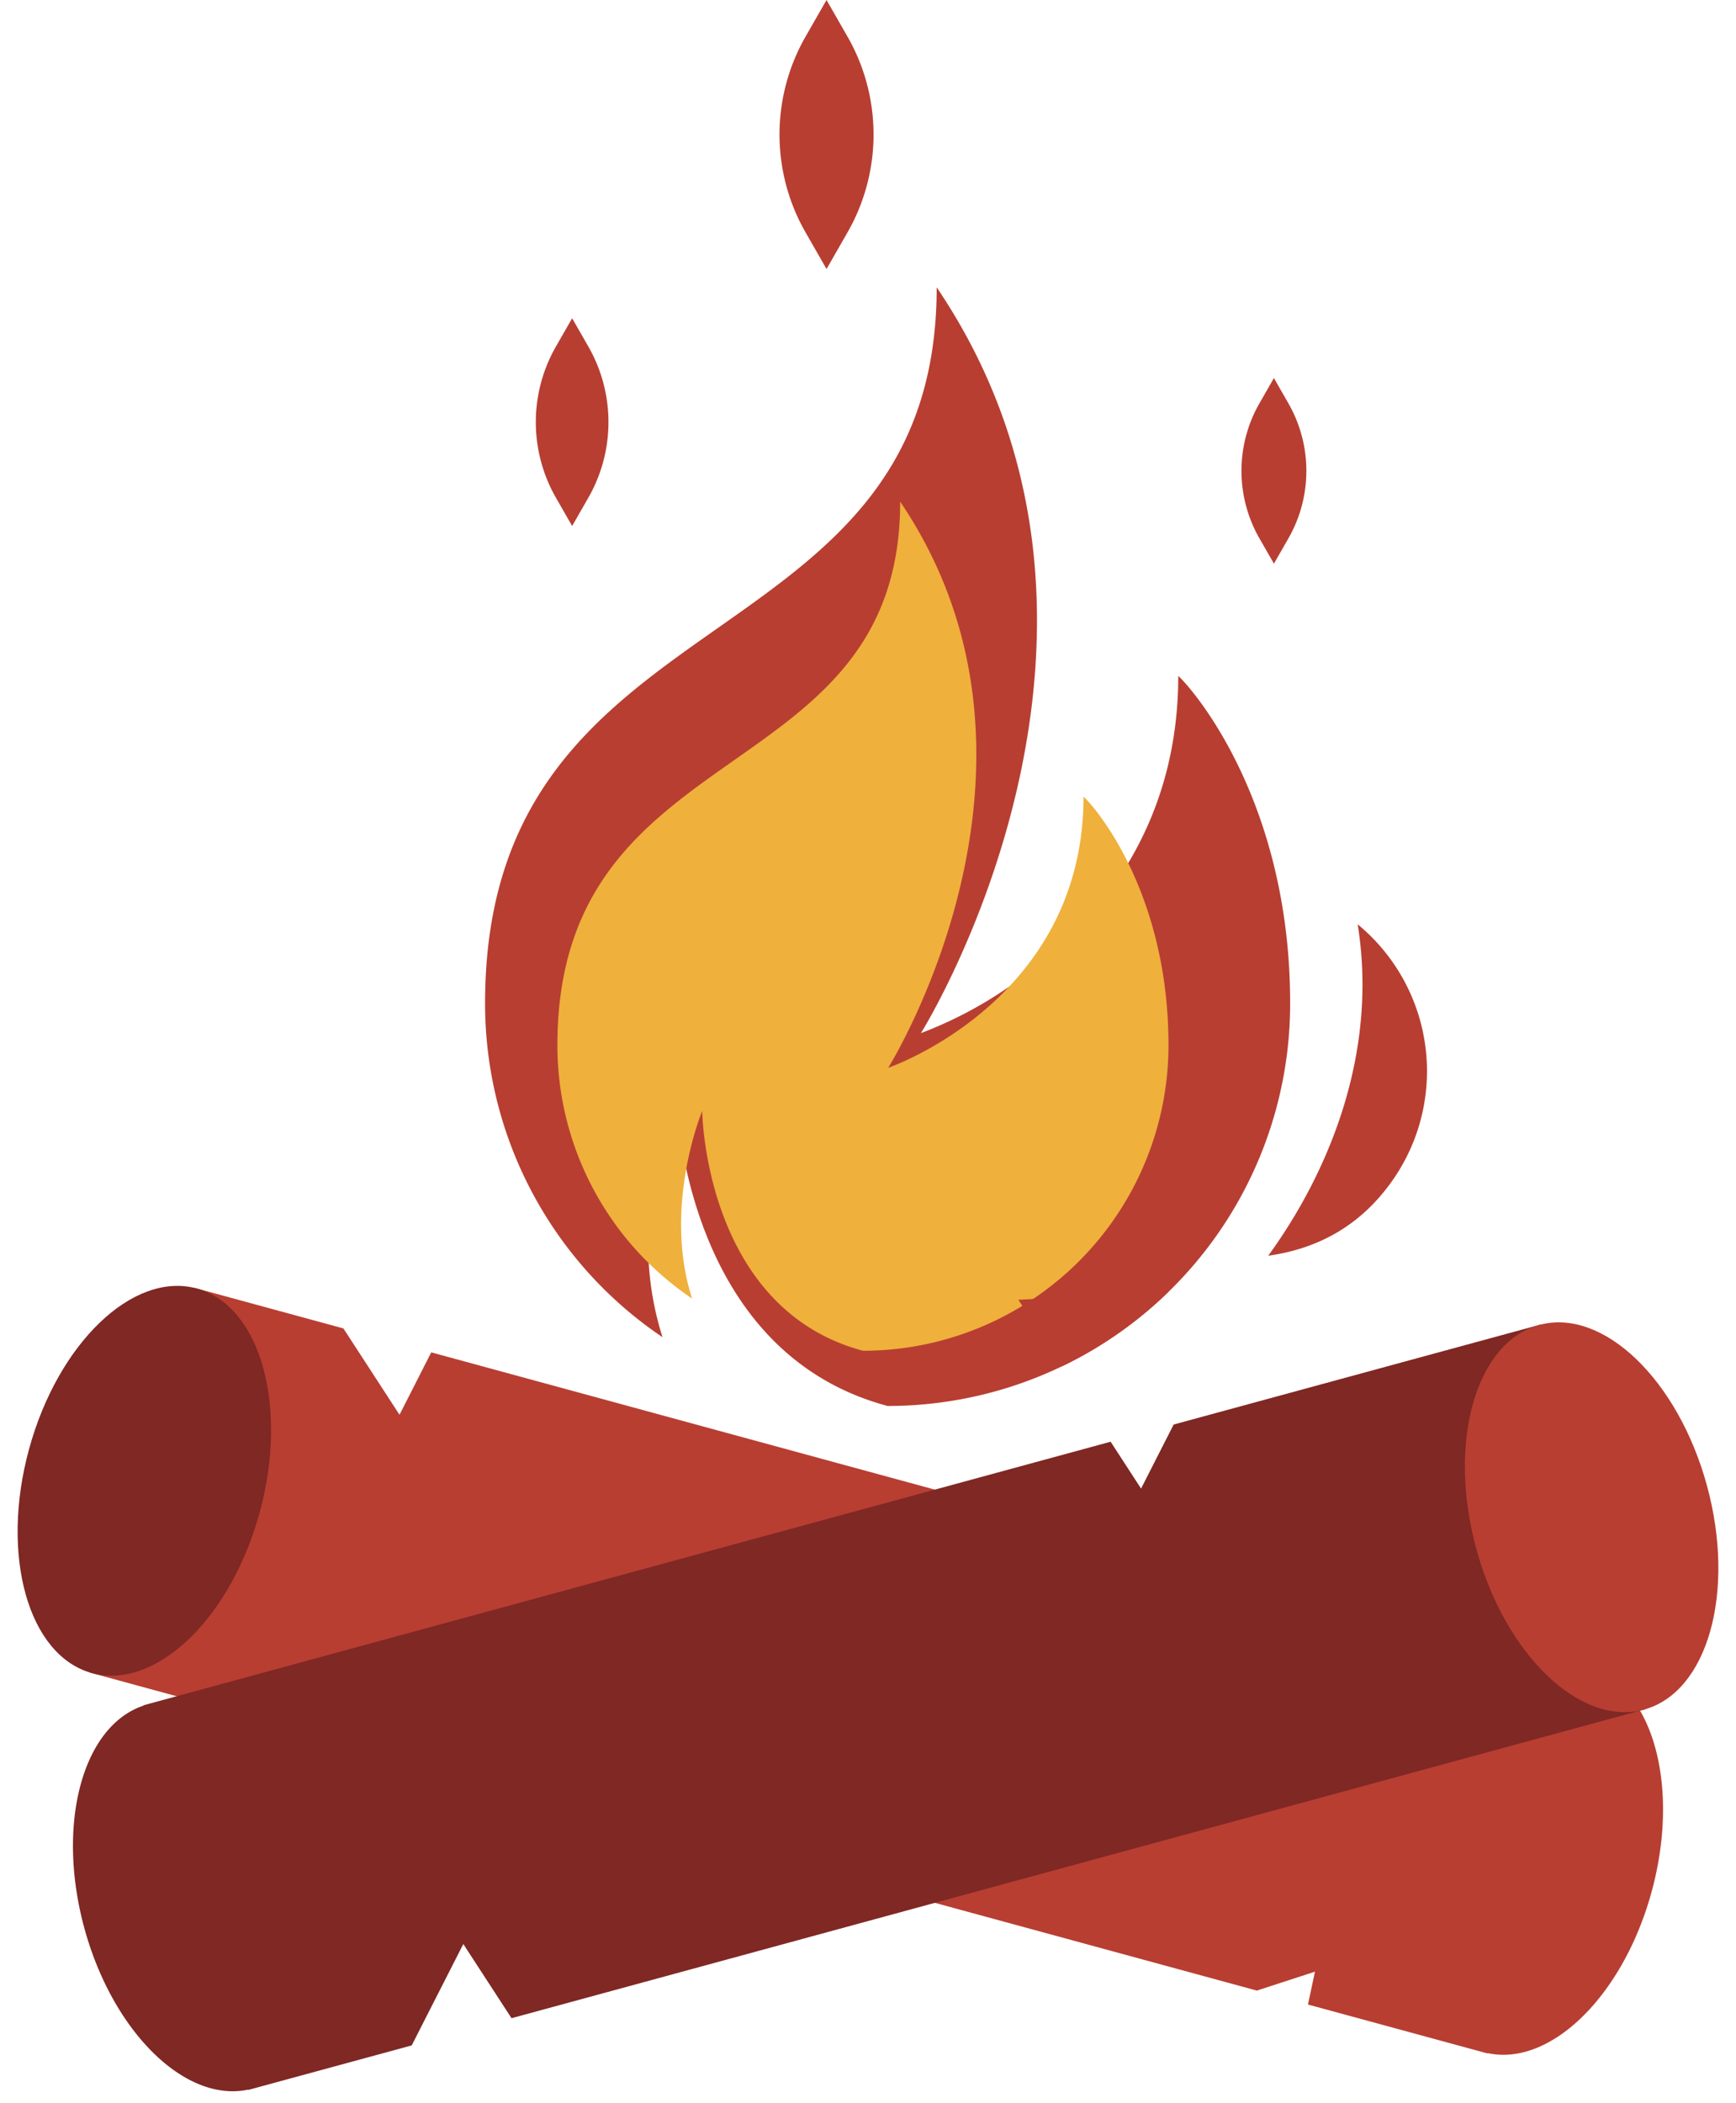 <?xml version="1.0" encoding="UTF-8"?>
<!DOCTYPE svg PUBLIC '-//W3C//DTD SVG 1.0//EN'
          'http://www.w3.org/TR/2001/REC-SVG-20010904/DTD/svg10.dtd'>
<svg height="632.8" preserveAspectRatio="xMidYMid meet" version="1.0" viewBox="-5.3 0.0 522.4 632.8" width="522.4" xmlns="http://www.w3.org/2000/svg" xmlns:xlink="http://www.w3.org/1999/xlink" zoomAndPan="magnify"
><g data-name="Layer 2"
  ><g data-name="Layer 1"
    ><g id="change1_1"
      ><path d="M249.722,69.944l-6.3,10.995-6.3-10.995a59.264,59.264,0,0,1,0-58.95L243.419,0l6.3,10.994A59.259,59.259,0,0,1,249.722,69.944Z" fill="#b83e32"
      /></g
      ><g id="change1_2"
      ><path d="M382.4,162l-4.349,7.585L373.7,162a40.872,40.872,0,0,1,0-40.666l4.347-7.585,4.349,7.585A40.882,40.882,0,0,1,382.4,162Z" fill="#b83e32"
      /></g
      ><g id="change1_3"
      ><path d="M171.735,149.766l-4.867,8.491L162,149.766a45.761,45.761,0,0,1,0-45.52l4.868-8.491,4.867,8.491A45.756,45.756,0,0,1,171.735,149.766Z" fill="#b83e32"
      /></g
      ><g id="change1_4"
      ><path d="M382.936,301.875A121.074,121.074,0,0,1,261.8,423.015c-40.38-10.8-55.17-46.87-60.59-71.33a127.291,127.291,0,0,1-3.13-23.72s-9.97,23.94-8.16,52.05a91.776,91.776,0,0,0,4.15,22.31,121.01,121.01,0,0,1-53.4-100.45c0-124.82,135.9-100.59,135.9-215.42,70.2,103.74-3.95,223.11-4.74,224.38a122.609,122.609,0,0,0,26.58-13.99c11.96-8.15,25.64-20.22,35.8-37.18,8.87-14.82,15.05-33.36,15.05-56.28C351.886,205.5,382.936,239.205,382.936,301.875Z" fill="#b83e32"
      /></g
      ><g id="change2_1"
      ><path d="M320.754,239.7c0,61.571-58.771,81.561-58.771,81.561s57.171-91.156,3.6-170.317c0,87.158-103.15,68.767-103.15,163.511A91.854,91.854,0,0,0,202.969,390.7c-8.953-27.656,3.041-56.443,3.041-56.443s.6,59.371,48.367,72.146a91.945,91.945,0,0,0,91.945-91.945C346.322,266.889,322.753,241.3,320.754,239.7Z" fill="#efb03c"
      /></g
      ><g id="change1_5"
      ><path d="M403.249,278.1c6.042,37.29-7.533,73.012-26.906,99.708,15.514-2.171,28.475-9.5,37.963-23.488A57.22,57.22,0,0,0,403.249,278.1Z" fill="#b83e32"
      /></g
      ><g id="change1_6"
      ><path d="M491.726,569.105c-8.53,31.31-30.39,52.68-49.3,48.63l-.03.1L388.3,603.1l2.1-9.88-17.48,5.69-96.89-26.4-228.14-62.16-26.09-7.11.01-.03,31.52-115.7.22.06.57.15a.035.035,0,0,1,.02.01l43.9,11.96,16.88,25.97,9.55-18.77,151.56,41.3,177.56,48.38,20.34,5.54-.02.09c5.91,1.97,10.75,6.36,14.3,12.46.01.01.01.02.02.03C495.7,527.525,497.506,547.905,491.726,569.105Z" fill="#b83e32"
      /></g
      ><g id="change3_1"
      ><path d="M72.86,454.984c-8.708,31.958-31.311,53.631-50.485,48.405S-5.286,468.022,3.422,436.065s31.31-53.63,50.485-48.4S81.567,423.026,72.86,454.984Z" fill="#7f2824"
      /></g
      ><g id="change3_2"
      ><path d="M490,514.2v.01l-.44.12a.647.647,0,0,1-.13.04c-.11.03-.21.06-.32.08l-.88.24-212.2,57.82-127.4,34.71-14.51-22.32-15.53,30.51L69.4,628.8l-.02-.1c-18.92,4.05-40.77-17.31-49.31-48.62-8.52-31.31-.53-60.81,17.83-66.91l-.03-.1,10.02-2.73,228.14-62.16,52.88-14.41,9.16,14.1,9.81-19.27,110.01-29.97.58-.16v.01Z" fill="#7f2824"
      /></g
      ><g id="change1_7"
      ><path d="M438.936,465.959c8.708,31.957,31.311,53.63,50.486,48.405s27.66-35.366,18.953-67.325-31.311-53.629-50.486-48.4S430.229,434,438.936,465.959Z" fill="#b83e32"
      /></g
      ><g id="change1_8"
      ><path d="M346.276,388.7a121.088,121.088,0,0,1-32.09,22.43l-11.83-18.22-1.2-1.84,4.44-.23Z" fill="#b83e32"
      /></g
    ></g
  ></g
></svg
>
